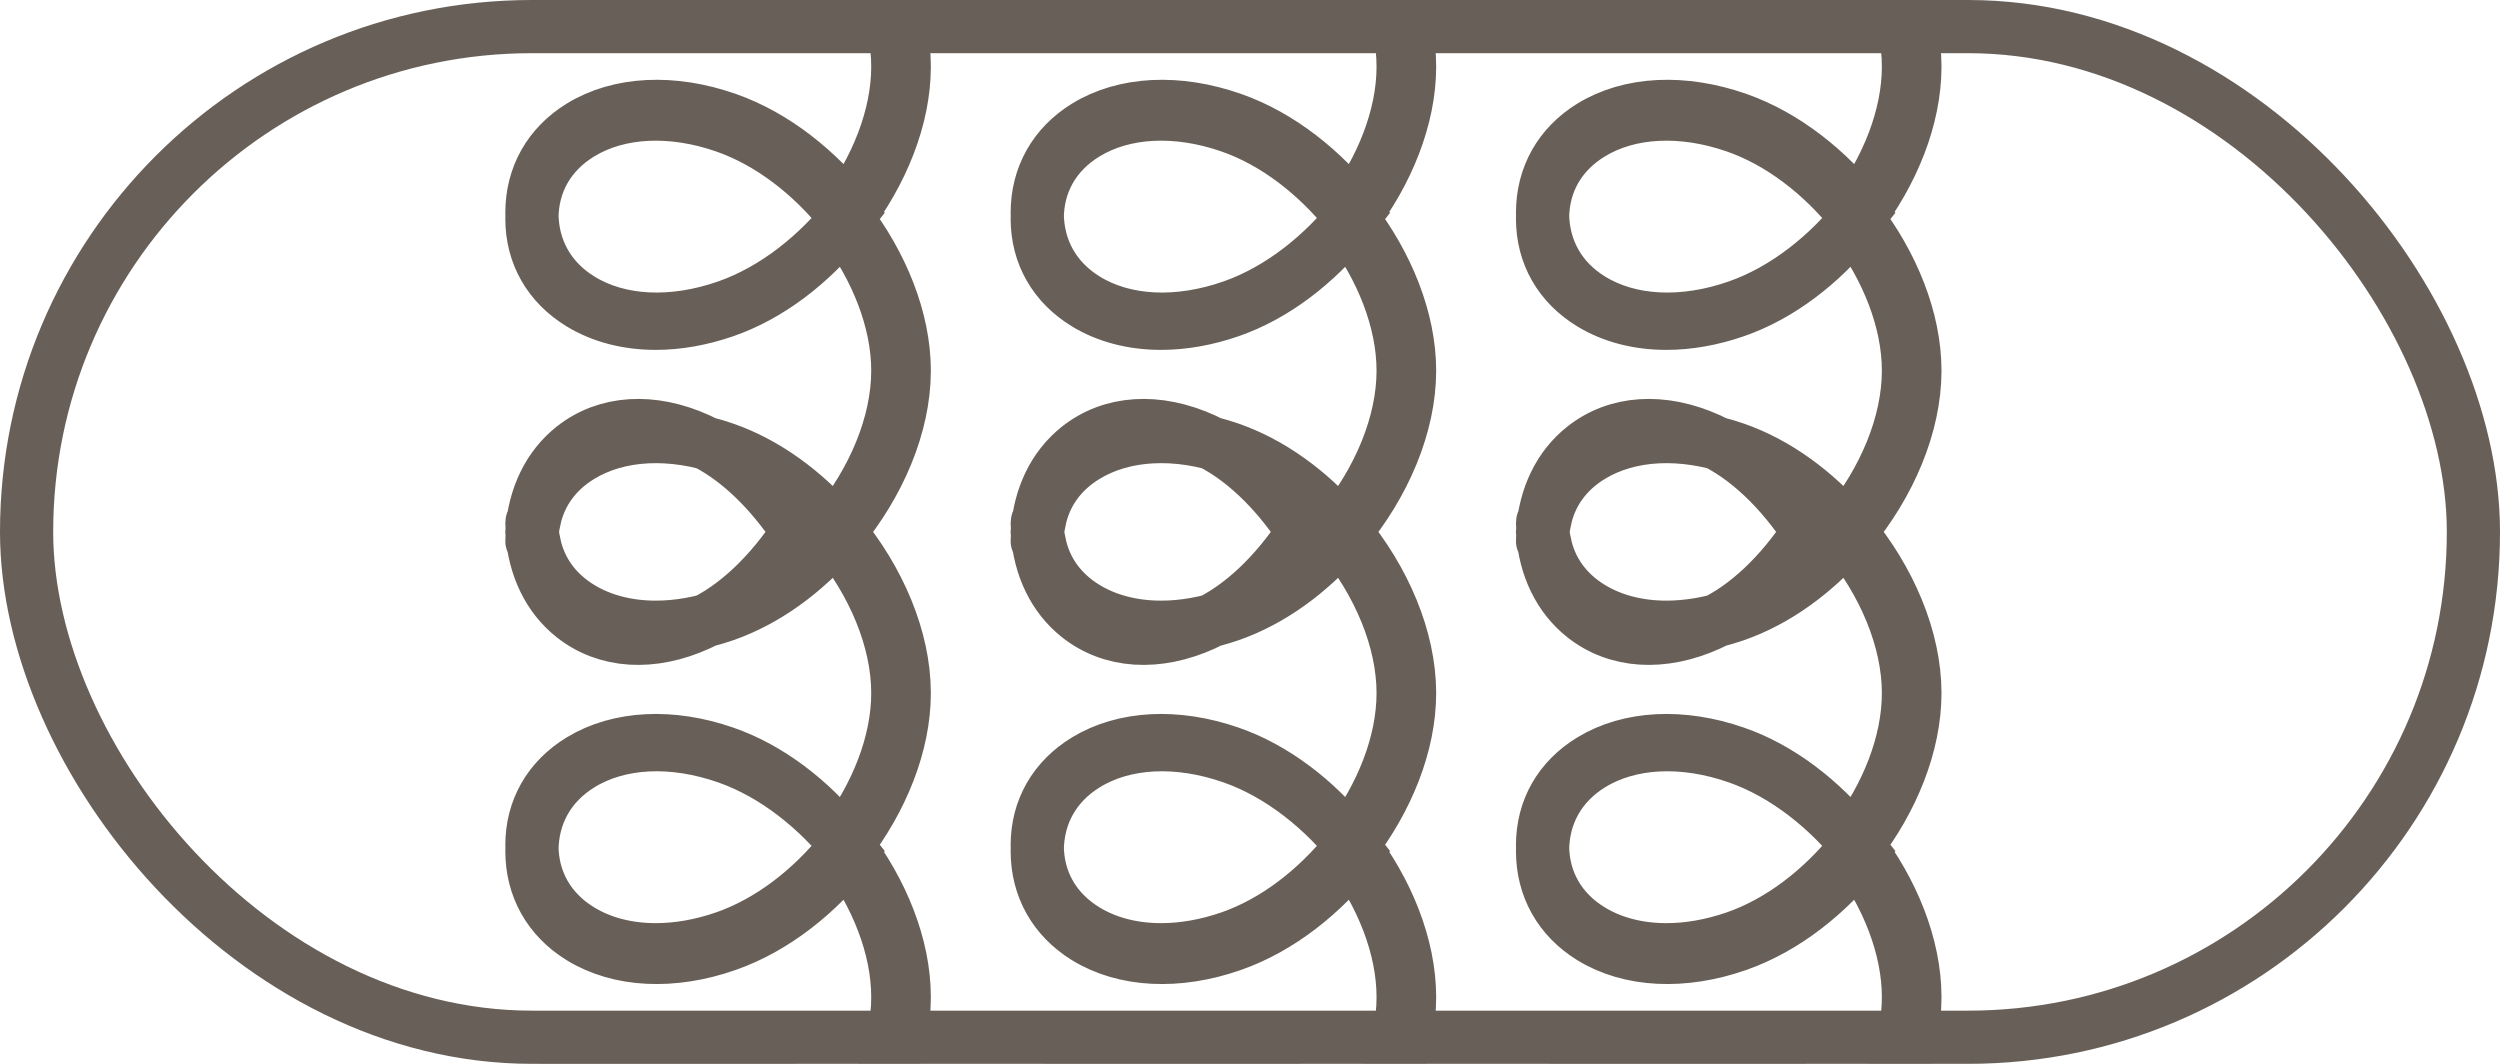 <svg width="47px" height="20px" viewBox="0 0 47 20" version="1.1" xmlns="http://www.w3.org/2000/svg" xmlns:xlink="http://www.w3.org/1999/xlink">
    <title>Fill 1 + Fill 1 Mask Copy 3</title>
    <defs>
        <rect id="path-1" x="0" y="0" width="47" height="20" rx="10"/>
    </defs>
    <g id="Collection" stroke="none" stroke-width="1" fill="none" fill-rule="evenodd">
        <g id="D_Collection_1.3-/-Straight-Hair" transform="translate(-25, -1057)">
            <g id="Components-/-Organisms-/-Collection-/-Desktop-/-Product-Sidebar" transform="translate(25, 530)">
                <g id="40px-Padding">
                    <g id="Hair-Type" transform="translate(0, 364)">
                        <g id="Group-6" transform="translate(0, 160)">
                            <g id="Fill-1-+-Fill-1-Mask-Copy-3" transform="translate(0, 3)">
                                <mask id="mask-2" fill="white">
                                    <use xlink:href="#path-1"/>
                                </mask>
                                <rect stroke="#686058" x="0.5" y="0.5" width="46" height="19" rx="9.5"/>
                                <g id="Fill-3" mask="url(#mask-2)" stroke="#686058">
                                    <g transform="translate(10, -15)">
                                        <path d="M22.672,14.761 C21.645,15.122 20.64,15.072 19.914,14.625 C19.324,14.261 19,13.684 19,13 C19,12.316 19.324,11.739 19.914,11.375 C20.639,10.928 21.645,10.878 22.672,11.239 C23.557,11.55 24.376,12.199 25,13 C24.376,13.8 23.557,14.45 22.672,14.761 M22.672,20.761 C21.645,21.122 20.639,21.072 19.914,20.625 C19.324,20.261 19,19.684 19,19 C19,18.316 19.324,17.739 19.914,17.375 C20.639,16.928 21.645,16.878 22.672,17.239 C23.557,17.55 24.376,18.199 25,19 C24.376,19.801 23.557,20.45 22.672,20.761 M22.135,26.736 C21.255,27.135 20.394,27.08 19.773,26.586 C19.315,26.222 19.047,25.664 19,25 C19.047,24.336 19.315,23.778 19.773,23.414 C20.394,22.92 21.255,22.865 22.135,23.264 C22.833,23.58 23.484,24.212 24,25 C23.484,25.788 22.833,26.42 22.135,26.736 M22.672,32.761 C21.645,33.122 20.64,33.072 19.914,32.625 C19.324,32.261 19,31.684 19,31 C19,30.316 19.324,29.739 19.914,29.375 C20.639,28.928 21.645,28.878 22.672,29.239 C23.557,29.55 24.376,30.2 25,31 C24.376,31.801 23.557,32.45 22.672,32.761 M22.672,38.761 C21.645,39.122 20.64,39.072 19.914,38.625 C19.324,38.261 19,37.684 19,37 C19,36.316 19.324,35.739 19.914,35.375 C20.639,34.928 21.645,34.878 22.672,35.239 C23.557,35.55 24.376,36.199 25,37 C24.376,37.801 23.557,38.45 22.672,38.761 M22.672,43.761 C21.645,44.122 20.639,44.072 19.914,43.625 C19.324,43.261 19,42.684 19,42 C19,41.316 19.324,40.739 19.914,40.375 C20.639,39.928 21.645,39.878 22.672,40.239 C23.557,40.55 24.376,41.2 25,42 C24.376,42.8 23.557,43.45 22.672,43.761 M22.672,9.761 C21.645,10.122 20.64,10.072 19.914,9.625 C19.324,9.261 19,8.684 19,8 C19,7.316 19.324,6.739 19.914,6.375 C20.639,5.928 21.645,5.878 22.672,6.239 C23.557,6.55 24.376,7.2 25,8 C24.376,8.801 23.557,9.45 22.672,9.761 M24.918,7.681 C25.579,6.823 26,5.791 26,4.824 C26,2.968 24.454,0.864 22.624,0.23 C21.619,-0.119 20.631,-0.069 19.914,0.368 C19.324,0.726 19,1.294 19,1.966 C19,1.996 19.027,2.02 19.06,2.02 C19.094,2.02 19.121,1.996 19.121,1.966 C19.121,1.331 19.426,0.794 19.982,0.456 C20.665,0.04 21.613,-0.006 22.581,0.33 C24.369,0.949 25.879,3.008 25.879,4.824 C25.879,5.758 25.478,6.756 24.846,7.59 C24.247,6.842 23.467,6.236 22.624,5.945 C21.619,5.596 20.631,5.646 19.914,6.083 C19.324,6.441 19,7.009 19,7.681 C19,8.354 19.324,8.922 19.914,9.28 C20.315,9.524 20.802,9.648 21.329,9.648 C21.743,9.648 22.182,9.572 22.624,9.418 C23.467,9.126 24.247,8.521 24.846,7.773 C25.478,8.607 25.879,9.604 25.879,10.539 C25.879,11.473 25.478,12.47 24.846,13.304 C24.247,12.557 23.467,11.951 22.624,11.659 C21.619,11.311 20.631,11.361 19.914,11.797 C19.324,12.156 19,12.724 19,13.396 C19,14.069 19.324,14.637 19.914,14.995 C20.315,15.239 20.802,15.363 21.329,15.363 C21.743,15.363 22.182,15.287 22.624,15.133 C23.467,14.841 24.247,14.236 24.846,13.488 C25.478,14.322 25.879,15.319 25.879,16.254 C25.879,17.188 25.478,18.185 24.846,19.019 C24.247,18.272 23.467,17.666 22.624,17.374 C21.619,17.026 20.631,17.076 19.914,17.512 C19.324,17.871 19,18.439 19,19.111 C19,19.784 19.324,20.351 19.914,20.71 C20.315,20.954 20.802,21.078 21.329,21.078 C21.743,21.078 22.182,21.001 22.624,20.848 C23.467,20.556 24.247,19.95 24.846,19.203 C25.478,20.037 25.879,21.034 25.879,21.969 C25.879,22.971 25.418,24.045 24.706,24.912 C24.127,24.243 23.402,23.707 22.624,23.437 C21.619,23.088 20.631,23.139 19.914,23.575 C19.444,23.861 19.146,24.28 19.043,24.779 C19.019,24.786 19,24.802 19,24.826 C19,24.885 19.006,24.942 19.011,25 C19.006,25.058 19,25.115 19,25.174 C19,25.198 19.019,25.214 19.043,25.221 C19.146,25.72 19.444,26.139 19.914,26.425 C20.315,26.669 20.802,26.792 21.329,26.792 C21.743,26.792 22.182,26.716 22.624,26.563 C23.402,26.293 24.127,25.757 24.706,25.088 C25.418,25.955 25.879,27.029 25.879,28.031 C25.879,28.966 25.478,29.963 24.846,30.797 C24.247,30.05 23.467,29.444 22.624,29.152 C21.619,28.803 20.631,28.854 19.914,29.29 C19.324,29.649 19,30.216 19,30.889 C19,31.561 19.324,32.129 19.914,32.488 C20.315,32.732 20.802,32.855 21.329,32.855 C21.743,32.855 22.182,32.779 22.624,32.626 C23.467,32.334 24.247,31.728 24.846,30.981 C25.478,31.815 25.879,32.812 25.879,33.746 C25.879,34.681 25.478,35.678 24.846,36.512 C24.247,35.764 23.467,35.159 22.624,34.867 C21.619,34.518 20.631,34.568 19.914,35.005 C19.324,35.363 19,35.931 19,36.604 C19,37.276 19.324,37.844 19.914,38.202 C20.315,38.447 20.802,38.57 21.329,38.57 C21.743,38.57 22.182,38.494 22.624,38.341 C23.467,38.049 24.247,37.443 24.846,36.696 C25.478,37.529 25.879,38.527 25.879,39.461 C25.879,40.396 25.478,41.393 24.846,42.227 C24.247,41.479 23.467,40.874 22.624,40.582 C21.619,40.233 20.631,40.283 19.914,40.72 C19.324,41.078 19,41.646 19,42.319 C19,42.991 19.324,43.559 19.914,43.917 C20.315,44.162 20.802,44.285 21.329,44.285 C21.743,44.285 22.182,44.209 22.624,44.055 C23.467,43.763 24.247,43.158 24.846,42.41 C25.478,43.244 25.879,44.241 25.879,45.176 C25.879,46.992 24.369,49.05 22.581,49.67 C21.613,50.006 20.666,49.96 19.982,49.544 C19.426,49.206 19.121,48.669 19.121,48.033 C19.121,48.004 19.094,47.98 19.06,47.98 C19.027,47.98 19,48.004 19,48.033 C19,48.706 19.324,49.274 19.914,49.632 C20.315,49.877 20.802,50 21.329,50 C21.743,50 22.182,49.924 22.624,49.77 C24.454,49.136 26,47.032 26,45.176 C26,44.209 25.579,43.177 24.918,42.319 C25.579,41.46 26,40.428 26,39.461 C26,38.494 25.579,37.462 24.918,36.604 C25.579,35.745 26,34.713 26,33.746 C26,32.78 25.579,31.747 24.918,30.889 C25.579,30.03 26,28.998 26,28.031 C26,26.999 25.521,25.89 24.781,25 C25.521,24.11 26,23.001 26,21.969 C26,21.002 25.579,19.97 24.918,19.111 C25.579,18.253 26,17.22 26,16.254 C26,15.287 25.579,14.255 24.918,13.396 C25.579,12.538 26,11.505 26,10.539 C26,9.572 25.579,8.54 24.918,7.681" id="Fill-1"/>
                                        <path d="M13.172,14.761 C12.145,15.122 11.14,15.072 10.414,14.625 C9.824,14.261 9.5,13.684 9.5,13 C9.5,12.316 9.824,11.739 10.414,11.375 C11.139,10.928 12.145,10.878 13.172,11.239 C14.057,11.55 14.876,12.199 15.5,13 C14.876,13.8 14.057,14.45 13.172,14.761 M13.172,20.761 C12.145,21.122 11.139,21.072 10.414,20.625 C9.824,20.261 9.5,19.684 9.5,19 C9.5,18.316 9.824,17.739 10.414,17.375 C11.139,16.928 12.145,16.878 13.172,17.239 C14.057,17.55 14.876,18.199 15.5,19 C14.876,19.801 14.057,20.45 13.172,20.761 M12.635,26.736 C11.755,27.135 10.894,27.08 10.273,26.586 C9.815,26.222 9.547,25.664 9.5,25 C9.547,24.336 9.815,23.778 10.273,23.414 C10.894,22.92 11.755,22.865 12.635,23.264 C13.333,23.58 13.984,24.212 14.5,25 C13.984,25.788 13.333,26.42 12.635,26.736 M13.172,32.761 C12.145,33.122 11.14,33.072 10.414,32.625 C9.824,32.261 9.5,31.684 9.5,31 C9.5,30.316 9.824,29.739 10.414,29.375 C11.139,28.928 12.145,28.878 13.172,29.239 C14.057,29.55 14.876,30.2 15.5,31 C14.876,31.801 14.057,32.45 13.172,32.761 M13.172,38.761 C12.145,39.122 11.14,39.072 10.414,38.625 C9.824,38.261 9.5,37.684 9.5,37 C9.5,36.316 9.824,35.739 10.414,35.375 C11.139,34.928 12.145,34.878 13.172,35.239 C14.057,35.55 14.876,36.199 15.5,37 C14.876,37.801 14.057,38.45 13.172,38.761 M13.172,43.761 C12.145,44.122 11.139,44.072 10.414,43.625 C9.824,43.261 9.5,42.684 9.5,42 C9.5,41.316 9.824,40.739 10.414,40.375 C11.139,39.928 12.145,39.878 13.172,40.239 C14.057,40.55 14.876,41.2 15.5,42 C14.876,42.8 14.057,43.45 13.172,43.761 M13.172,9.761 C12.145,10.122 11.14,10.072 10.414,9.625 C9.824,9.261 9.5,8.684 9.5,8 C9.5,7.316 9.824,6.739 10.414,6.375 C11.139,5.928 12.145,5.878 13.172,6.239 C14.057,6.55 14.876,7.2 15.5,8 C14.876,8.801 14.057,9.45 13.172,9.761 M15.418,7.681 C16.079,6.823 16.5,5.791 16.5,4.824 C16.5,2.968 14.954,0.864 13.124,0.23 C12.119,-0.119 11.131,-0.069 10.414,0.368 C9.824,0.726 9.5,1.294 9.5,1.966 C9.5,1.996 9.527,2.02 9.56,2.02 C9.594,2.02 9.621,1.996 9.621,1.966 C9.621,1.331 9.926,0.794 10.482,0.456 C11.165,0.04 12.113,-0.006 13.081,0.33 C14.869,0.949 16.379,3.008 16.379,4.824 C16.379,5.758 15.978,6.756 15.346,7.59 C14.747,6.842 13.967,6.236 13.124,5.945 C12.119,5.596 11.131,5.646 10.414,6.083 C9.824,6.441 9.5,7.009 9.5,7.681 C9.5,8.354 9.824,8.922 10.414,9.28 C10.815,9.524 11.302,9.648 11.829,9.648 C12.243,9.648 12.682,9.572 13.124,9.418 C13.967,9.126 14.747,8.521 15.346,7.773 C15.978,8.607 16.379,9.604 16.379,10.539 C16.379,11.473 15.978,12.47 15.346,13.304 C14.747,12.557 13.967,11.951 13.124,11.659 C12.119,11.311 11.131,11.361 10.414,11.797 C9.824,12.156 9.5,12.724 9.5,13.396 C9.5,14.069 9.824,14.637 10.414,14.995 C10.815,15.239 11.302,15.363 11.829,15.363 C12.243,15.363 12.682,15.287 13.124,15.133 C13.967,14.841 14.747,14.236 15.346,13.488 C15.978,14.322 16.379,15.319 16.379,16.254 C16.379,17.188 15.978,18.185 15.346,19.019 C14.747,18.272 13.967,17.666 13.124,17.374 C12.119,17.026 11.131,17.076 10.414,17.512 C9.824,17.871 9.5,18.439 9.5,19.111 C9.5,19.784 9.824,20.351 10.414,20.71 C10.815,20.954 11.302,21.078 11.829,21.078 C12.243,21.078 12.682,21.001 13.124,20.848 C13.967,20.556 14.747,19.95 15.346,19.203 C15.978,20.037 16.379,21.034 16.379,21.969 C16.379,22.971 15.918,24.045 15.206,24.912 C14.627,24.243 13.902,23.707 13.124,23.437 C12.119,23.088 11.131,23.139 10.414,23.575 C9.944,23.861 9.646,24.28 9.543,24.779 C9.519,24.786 9.5,24.802 9.5,24.826 C9.5,24.885 9.506,24.942 9.511,25 C9.506,25.058 9.5,25.115 9.5,25.174 C9.5,25.198 9.519,25.214 9.543,25.221 C9.646,25.72 9.944,26.139 10.414,26.425 C10.815,26.669 11.302,26.792 11.829,26.792 C12.243,26.792 12.682,26.716 13.124,26.563 C13.902,26.293 14.627,25.757 15.206,25.088 C15.918,25.955 16.379,27.029 16.379,28.031 C16.379,28.966 15.978,29.963 15.346,30.797 C14.747,30.05 13.967,29.444 13.124,29.152 C12.119,28.803 11.131,28.854 10.414,29.29 C9.824,29.649 9.5,30.216 9.5,30.889 C9.5,31.561 9.824,32.129 10.414,32.488 C10.815,32.732 11.302,32.855 11.829,32.855 C12.243,32.855 12.682,32.779 13.124,32.626 C13.967,32.334 14.747,31.728 15.346,30.981 C15.978,31.815 16.379,32.812 16.379,33.746 C16.379,34.681 15.978,35.678 15.346,36.512 C14.747,35.764 13.967,35.159 13.124,34.867 C12.119,34.518 11.131,34.568 10.414,35.005 C9.824,35.363 9.5,35.931 9.5,36.604 C9.5,37.276 9.824,37.844 10.414,38.202 C10.815,38.447 11.302,38.57 11.829,38.57 C12.243,38.57 12.682,38.494 13.124,38.341 C13.967,38.049 14.747,37.443 15.346,36.696 C15.978,37.529 16.379,38.527 16.379,39.461 C16.379,40.396 15.978,41.393 15.346,42.227 C14.747,41.479 13.967,40.874 13.124,40.582 C12.119,40.233 11.131,40.283 10.414,40.72 C9.824,41.078 9.5,41.646 9.5,42.319 C9.5,42.991 9.824,43.559 10.414,43.917 C10.815,44.162 11.302,44.285 11.829,44.285 C12.243,44.285 12.682,44.209 13.124,44.055 C13.967,43.763 14.747,43.158 15.346,42.41 C15.978,43.244 16.379,44.241 16.379,45.176 C16.379,46.992 14.869,49.05 13.081,49.67 C12.113,50.006 11.166,49.96 10.482,49.544 C9.926,49.206 9.621,48.669 9.621,48.033 C9.621,48.004 9.594,47.98 9.56,47.98 C9.527,47.98 9.5,48.004 9.5,48.033 C9.5,48.706 9.824,49.274 10.414,49.632 C10.815,49.877 11.302,50 11.829,50 C12.243,50 12.682,49.924 13.124,49.77 C14.954,49.136 16.5,47.032 16.5,45.176 C16.5,44.209 16.079,43.177 15.418,42.319 C16.079,41.46 16.5,40.428 16.5,39.461 C16.5,38.494 16.079,37.462 15.418,36.604 C16.079,35.745 16.5,34.713 16.5,33.746 C16.5,32.78 16.079,31.747 15.418,30.889 C16.079,30.03 16.5,28.998 16.5,28.031 C16.5,26.999 16.021,25.89 15.281,25 C16.021,24.11 16.5,23.001 16.5,21.969 C16.5,21.002 16.079,19.97 15.418,19.111 C16.079,18.253 16.5,17.22 16.5,16.254 C16.5,15.287 16.079,14.255 15.418,13.396 C16.079,12.538 16.5,11.505 16.5,10.539 C16.5,9.572 16.079,8.54 15.418,7.681" id="Fill-1-Copy-3"/>
                                        <path d="M3.672,14.761 C2.645,15.122 1.64,15.072 0.914,14.625 C0.324,14.261 0,13.684 0,13 C0,12.316 0.324,11.739 0.914,11.375 C1.639,10.928 2.645,10.878 3.672,11.239 C4.557,11.55 5.376,12.199 6,13 C5.376,13.8 4.557,14.45 3.672,14.761 M3.672,20.761 C2.645,21.122 1.639,21.072 0.914,20.625 C0.324,20.261 0,19.684 0,19 C0,18.316 0.324,17.739 0.914,17.375 C1.639,16.928 2.645,16.878 3.672,17.239 C4.557,17.55 5.376,18.199 6,19 C5.376,19.801 4.557,20.45 3.672,20.761 M3.135,26.736 C2.255,27.135 1.394,27.08 0.773,26.586 C0.315,26.222 0.047,25.664 0,25 C0.047,24.336 0.315,23.778 0.773,23.414 C1.394,22.92 2.255,22.865 3.135,23.264 C3.833,23.58 4.484,24.212 5,25 C4.484,25.788 3.833,26.42 3.135,26.736 M3.672,32.761 C2.645,33.122 1.64,33.072 0.914,32.625 C0.324,32.261 0,31.684 0,31 C0,30.316 0.324,29.739 0.914,29.375 C1.639,28.928 2.645,28.878 3.672,29.239 C4.557,29.55 5.376,30.2 6,31 C5.376,31.801 4.557,32.45 3.672,32.761 M3.672,38.761 C2.645,39.122 1.64,39.072 0.914,38.625 C0.324,38.261 0,37.684 0,37 C0,36.316 0.324,35.739 0.914,35.375 C1.639,34.928 2.645,34.878 3.672,35.239 C4.557,35.55 5.376,36.199 6,37 C5.376,37.801 4.557,38.45 3.672,38.761 M3.672,43.761 C2.645,44.122 1.639,44.072 0.914,43.625 C0.324,43.261 0,42.684 0,42 C0,41.316 0.324,40.739 0.914,40.375 C1.639,39.928 2.645,39.878 3.672,40.239 C4.557,40.55 5.376,41.2 6,42 C5.376,42.8 4.557,43.45 3.672,43.761 M3.672,9.761 C2.645,10.122 1.64,10.072 0.914,9.625 C0.324,9.261 0,8.684 0,8 C0,7.316 0.324,6.739 0.914,6.375 C1.639,5.928 2.645,5.878 3.672,6.239 C4.557,6.55 5.376,7.2 6,8 C5.376,8.801 4.557,9.45 3.672,9.761 M5.918,7.681 C6.579,6.823 7,5.791 7,4.824 C7,2.968 5.454,0.864 3.624,0.23 C2.619,-0.119 1.631,-0.069 0.914,0.368 C0.324,0.726 0,1.294 0,1.966 C0,1.996 0.027,2.02 0.06,2.02 C0.094,2.02 0.121,1.996 0.121,1.966 C0.121,1.331 0.426,0.794 0.982,0.456 C1.665,0.04 2.613,-0.006 3.581,0.33 C5.369,0.949 6.879,3.008 6.879,4.824 C6.879,5.758 6.478,6.756 5.846,7.59 C5.247,6.842 4.467,6.236 3.624,5.945 C2.619,5.596 1.631,5.646 0.914,6.083 C0.324,6.441 0,7.009 0,7.681 C0,8.354 0.324,8.922 0.914,9.28 C1.315,9.524 1.802,9.648 2.329,9.648 C2.743,9.648 3.182,9.572 3.624,9.418 C4.467,9.126 5.247,8.521 5.846,7.773 C6.478,8.607 6.879,9.604 6.879,10.539 C6.879,11.473 6.478,12.47 5.846,13.304 C5.247,12.557 4.467,11.951 3.624,11.659 C2.619,11.311 1.631,11.361 0.914,11.797 C0.324,12.156 0,12.724 0,13.396 C0,14.069 0.324,14.637 0.914,14.995 C1.315,15.239 1.802,15.363 2.329,15.363 C2.743,15.363 3.182,15.287 3.624,15.133 C4.467,14.841 5.247,14.236 5.846,13.488 C6.478,14.322 6.879,15.319 6.879,16.254 C6.879,17.188 6.478,18.185 5.846,19.019 C5.247,18.272 4.467,17.666 3.624,17.374 C2.619,17.026 1.631,17.076 0.914,17.512 C0.324,17.871 0,18.439 0,19.111 C0,19.784 0.324,20.351 0.914,20.71 C1.315,20.954 1.802,21.078 2.329,21.078 C2.743,21.078 3.182,21.001 3.624,20.848 C4.467,20.556 5.247,19.95 5.846,19.203 C6.478,20.037 6.879,21.034 6.879,21.969 C6.879,22.971 6.418,24.045 5.706,24.912 C5.127,24.243 4.402,23.707 3.624,23.437 C2.619,23.088 1.631,23.139 0.914,23.575 C0.444,23.861 0.146,24.28 0.043,24.779 C0.019,24.786 0,24.802 0,24.826 C0,24.885 0.006,24.942 0.011,25 C0.006,25.058 0,25.115 0,25.174 C0,25.198 0.019,25.214 0.043,25.221 C0.146,25.72 0.444,26.139 0.914,26.425 C1.315,26.669 1.802,26.792 2.329,26.792 C2.743,26.792 3.182,26.716 3.624,26.563 C4.402,26.293 5.127,25.757 5.706,25.088 C6.418,25.955 6.879,27.029 6.879,28.031 C6.879,28.966 6.478,29.963 5.846,30.797 C5.247,30.05 4.467,29.444 3.624,29.152 C2.619,28.803 1.631,28.854 0.914,29.29 C0.324,29.649 0,30.216 0,30.889 C0,31.561 0.324,32.129 0.914,32.488 C1.315,32.732 1.802,32.855 2.329,32.855 C2.743,32.855 3.182,32.779 3.624,32.626 C4.467,32.334 5.247,31.728 5.846,30.981 C6.478,31.815 6.879,32.812 6.879,33.746 C6.879,34.681 6.478,35.678 5.846,36.512 C5.247,35.764 4.467,35.159 3.624,34.867 C2.619,34.518 1.631,34.568 0.914,35.005 C0.324,35.363 0,35.931 0,36.604 C0,37.276 0.324,37.844 0.914,38.202 C1.315,38.447 1.802,38.57 2.329,38.57 C2.743,38.57 3.182,38.494 3.624,38.341 C4.467,38.049 5.247,37.443 5.846,36.696 C6.478,37.529 6.879,38.527 6.879,39.461 C6.879,40.396 6.478,41.393 5.846,42.227 C5.247,41.479 4.467,40.874 3.624,40.582 C2.619,40.233 1.631,40.283 0.914,40.72 C0.324,41.078 0,41.646 0,42.319 C0,42.991 0.324,43.559 0.914,43.917 C1.315,44.162 1.802,44.285 2.329,44.285 C2.743,44.285 3.182,44.209 3.624,44.055 C4.467,43.763 5.247,43.158 5.846,42.41 C6.478,43.244 6.879,44.241 6.879,45.176 C6.879,46.992 5.369,49.05 3.581,49.67 C2.613,50.006 1.666,49.96 0.982,49.544 C0.426,49.206 0.121,48.669 0.121,48.033 C0.121,48.004 0.094,47.98 0.06,47.98 C0.027,47.98 0,48.004 0,48.033 C0,48.706 0.324,49.274 0.914,49.632 C1.315,49.877 1.802,50 2.329,50 C2.743,50 3.182,49.924 3.624,49.77 C5.454,49.136 7,47.032 7,45.176 C7,44.209 6.579,43.177 5.918,42.319 C6.579,41.46 7,40.428 7,39.461 C7,38.494 6.579,37.462 5.918,36.604 C6.579,35.745 7,34.713 7,33.746 C7,32.78 6.579,31.747 5.918,30.889 C6.579,30.03 7,28.998 7,28.031 C7,26.999 6.521,25.89 5.781,25 C6.521,24.11 7,23.001 7,21.969 C7,21.002 6.579,19.97 5.918,19.111 C6.579,18.253 7,17.22 7,16.254 C7,15.287 6.579,14.255 5.918,13.396 C6.579,12.538 7,11.505 7,10.539 C7,9.572 6.579,8.54 5.918,7.681" id="Fill-1-Copy-4"/>
                                    </g>
                                </g>
                            </g>
                        </g>
                    </g>
                </g>
            </g>
        </g>
    </g>
</svg>